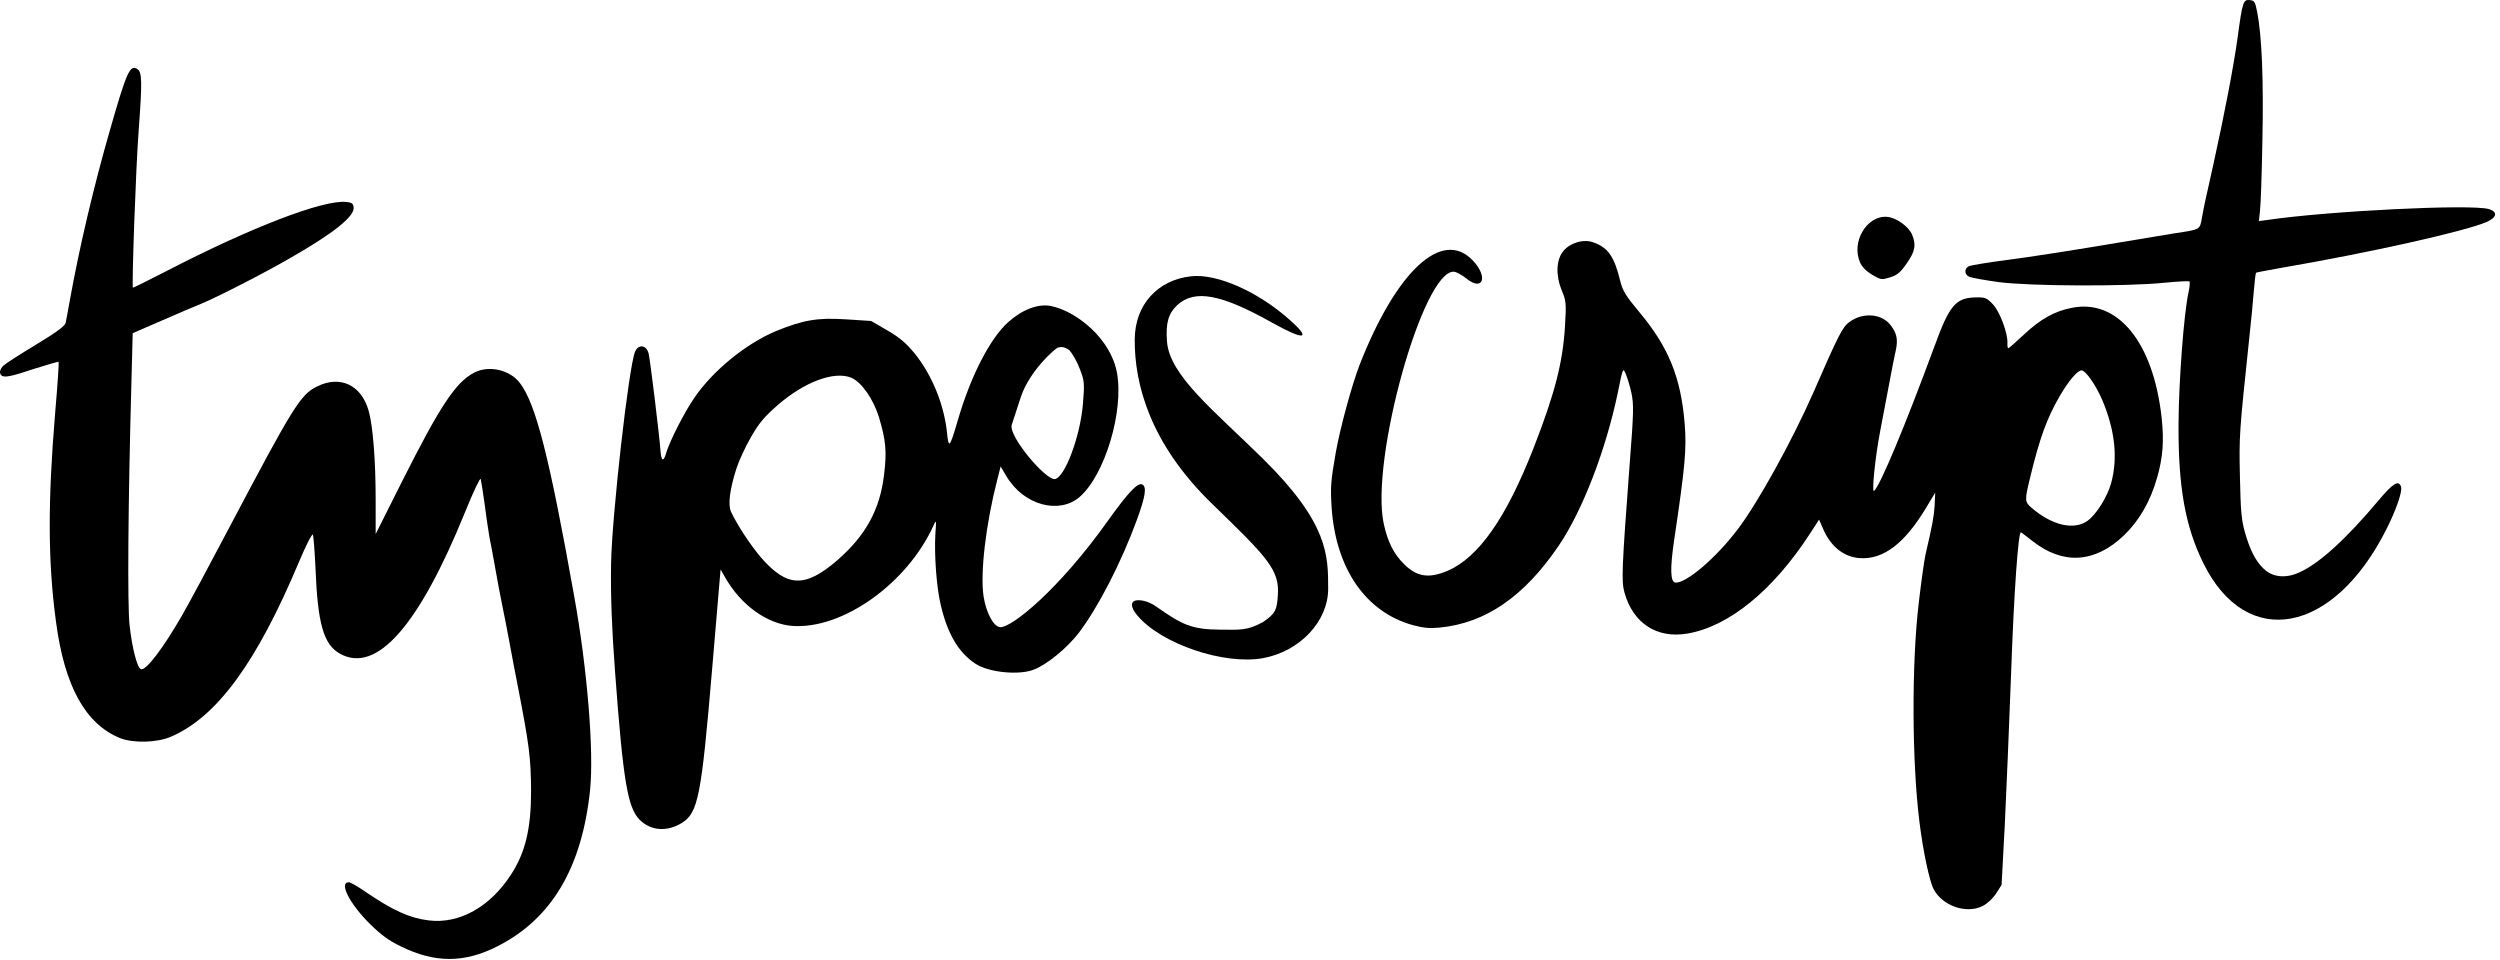 <svg width="151" height="58" viewBox="0 0 151 58" fill="none" xmlns="http://www.w3.org/2000/svg">
<path d="M0.077 22.666C0.232 22.833 0.695 22.738 2.073 22.274C2.858 22.025 3.511 21.835 3.535 21.858C3.571 21.882 3.476 23.261 3.333 24.912C2.881 30.343 2.893 33.943 3.381 37.544C3.891 41.429 5.151 43.723 7.242 44.578C8.039 44.899 9.488 44.863 10.332 44.495C13.112 43.295 15.513 40.003 18.067 33.919C18.483 32.933 18.852 32.208 18.899 32.291C18.935 32.363 19.006 33.266 19.054 34.276C19.184 37.674 19.541 38.922 20.527 39.48C22.737 40.716 25.292 37.829 28.108 30.889C28.584 29.713 29 28.834 29.035 28.929C29.059 29.024 29.178 29.749 29.285 30.533C29.38 31.317 29.522 32.196 29.57 32.493C29.629 32.791 29.748 33.373 29.819 33.8C30.116 35.464 30.2 35.904 30.354 36.652C30.449 37.08 30.627 38.043 30.77 38.791C30.913 39.54 31.115 40.669 31.245 41.287C31.97 45.006 32.065 45.755 32.077 47.786C32.077 50.044 31.733 51.494 30.865 52.825C29.605 54.773 27.752 55.819 25.898 55.593C24.734 55.451 23.735 54.999 22.012 53.823C21.585 53.526 21.157 53.288 21.074 53.288C20.456 53.288 21.098 54.559 22.31 55.772C23.023 56.473 23.45 56.794 24.235 57.174C26.278 58.172 28.037 58.172 30.033 57.162C33.313 55.51 35.155 52.409 35.642 47.703C35.88 45.41 35.475 40.395 34.679 35.999C33.17 27.538 32.362 24.39 31.4 23.13C30.794 22.334 29.534 22.049 28.655 22.5C27.526 23.082 26.599 24.485 24.294 29.059L22.69 32.256V30.2C22.69 27.788 22.523 25.697 22.262 24.794C21.811 23.237 20.527 22.643 19.125 23.356C18.151 23.843 17.711 24.544 13.861 31.84C12.661 34.121 11.366 36.534 10.985 37.187C9.868 39.136 8.811 40.526 8.514 40.419C8.288 40.348 7.979 39.148 7.825 37.758C7.694 36.51 7.73 30.58 7.943 22.892L8.015 20.124L9.797 19.351C10.771 18.924 11.829 18.472 12.138 18.353C13.089 17.961 15.941 16.511 17.592 15.549C20.147 14.087 21.442 13.053 21.359 12.519C21.335 12.293 21.24 12.222 20.907 12.198C19.517 12.055 15.144 13.743 10.106 16.345C8.977 16.927 8.039 17.391 8.027 17.379C7.955 17.224 8.205 10.13 8.371 7.956C8.597 4.878 8.585 4.355 8.288 4.165C7.848 3.892 7.646 4.355 6.66 7.789C5.662 11.247 4.783 14.99 4.212 18.175C4.105 18.757 3.998 19.363 3.963 19.506C3.927 19.684 3.416 20.064 2.18 20.813C1.23 21.383 0.35 21.954 0.22 22.072C-0.006 22.286 -0.065 22.524 0.077 22.666Z" fill="black"/>
<path d="M36.908 34.093C36.878 35.985 36.956 38.028 37.151 40.603C37.639 47.18 37.905 48.772 38.637 49.516C39.304 50.184 40.288 50.255 41.173 49.711C42.171 49.093 42.358 48.153 43.024 40.279L43.523 34.394L43.787 34.854C44.737 36.543 46.333 37.695 47.874 37.807C50.897 38.014 54.791 35.247 56.379 31.752C56.55 31.359 56.56 31.384 56.494 32.296C56.427 33.542 56.564 35.435 56.809 36.489C57.216 38.27 57.895 39.427 58.93 40.098C59.738 40.621 61.575 40.802 62.459 40.437C63.269 40.115 64.422 39.162 65.131 38.26C66.315 36.714 67.702 34.026 68.666 31.404C69.187 29.976 69.276 29.399 68.989 29.259C68.724 29.132 68.144 29.734 66.924 31.444C63.938 35.648 61.077 37.93 60.413 37.882C60.011 37.853 59.559 37.01 59.406 36.01C59.199 34.589 59.541 31.671 60.239 28.958L60.438 28.174L60.778 28.747C61.839 30.551 63.997 31.065 65.204 30.021C66.73 28.702 67.891 24.843 67.464 22.512C67.09 20.448 65.003 18.784 63.464 18.481C62.701 18.331 61.733 18.701 60.891 19.462C59.783 20.454 58.602 22.775 57.837 25.436C57.363 27.046 57.298 27.124 57.202 26.152C57.027 24.448 56.299 22.656 55.25 21.353C54.724 20.719 54.366 20.407 53.6 19.958L52.617 19.387L51.075 19.287C49.391 19.177 48.511 19.327 46.878 19.995C45.072 20.746 43.084 22.365 41.966 23.987C41.341 24.883 40.464 26.619 40.246 27.33C40.085 27.914 39.944 27.88 39.895 27.244C39.831 26.323 39.278 21.791 39.178 21.355C39.048 20.845 38.578 20.763 38.366 21.224C37.985 22.031 36.946 31.272 36.908 34.093ZM44.475 28.315C44.615 27.873 44.998 27.031 45.339 26.436C45.843 25.555 46.131 25.207 46.983 24.458C48.597 23.062 50.385 22.394 51.415 22.814C52.028 23.073 52.741 24.078 53.089 25.199C53.511 26.612 53.57 27.271 53.397 28.676C53.148 30.791 52.285 32.349 50.568 33.844C48.624 35.514 47.554 35.484 45.98 33.69C45.343 32.953 44.506 31.677 44.156 30.913C43.96 30.494 44.075 29.561 44.475 28.315ZM61.66 23.974C62.206 22.357 63.76 21.021 63.905 20.991C64.05 20.962 64.104 20.953 64.228 20.975C64.38 21.002 64.585 21.148 64.585 21.148C64.794 21.378 65.089 21.911 65.238 22.327C65.499 23.001 65.509 23.193 65.411 24.377C65.256 26.343 64.311 28.86 63.71 28.936C63.157 29.003 60.904 26.349 61.109 25.661C61.157 25.498 61.414 24.742 61.66 23.974Z" fill="black"/>
<path d="M68.713 37.196C70.165 38.902 73.934 40.175 76.285 39.753C78.518 39.34 80.226 37.527 80.222 35.55C80.218 33.536 80.238 31.606 76.262 27.687C73.263 24.741 70.645 22.675 70.487 20.633C70.401 19.51 70.567 18.934 71.112 18.422C72.168 17.464 73.748 17.758 76.853 19.498C78.803 20.589 79.243 20.505 77.886 19.31C75.97 17.606 73.52 16.524 71.964 16.685C69.909 16.902 68.546 18.418 68.538 20.507C68.519 23.18 69.45 26.793 73.223 30.443C76.568 33.686 77.297 34.42 77.181 35.97C77.123 36.797 77.067 37.05 76.281 37.573C75.332 38.097 74.892 38.038 73.728 38.031C71.946 38.025 71.384 37.72 69.849 36.646C69.302 36.257 68.841 36.24 68.663 36.259C68.259 36.306 68.272 36.687 68.713 37.196Z" fill="black"/>
<path d="M80.43 30.658C80.684 34.364 82.503 36.984 85.35 37.762C85.994 37.931 86.349 37.964 86.96 37.906C89.738 37.632 92.06 36.033 94.149 32.956C95.585 30.839 96.995 27.174 97.713 23.729C98.018 22.212 98.031 22.201 98.187 22.567C98.282 22.775 98.441 23.297 98.535 23.719C98.683 24.418 98.68 24.87 98.43 28.058C97.956 34.374 97.925 35.098 98.121 35.8C98.641 37.653 100.085 38.584 101.925 38.266C104.415 37.844 107.092 35.671 109.322 32.233L109.873 31.385L110.134 31.984C110.595 33.036 111.391 33.655 112.352 33.712C113.764 33.797 115.036 32.825 116.318 30.7L116.886 29.758L116.853 30.518C116.811 31.218 116.707 31.759 116.307 33.461C116.227 33.813 116.04 35.147 115.893 36.412C115.46 40.053 115.475 45.97 115.934 49.64C116.15 51.403 116.54 53.236 116.797 53.715C117.332 54.723 118.778 55.215 119.748 54.725C120.043 54.576 120.371 54.263 120.567 53.965L120.896 53.449L121.089 49.83C121.184 47.836 121.36 43.703 121.472 40.639C121.637 35.899 121.898 32.141 122.064 32.151C122.088 32.153 122.383 32.385 122.747 32.668C124.588 34.124 126.511 34.025 128.278 32.345C129.2 31.459 129.877 30.298 130.284 28.87C130.644 27.618 130.714 26.646 130.562 25.22C130.06 20.678 127.92 18.05 125.162 18.588C124.102 18.786 123.227 19.281 122.231 20.221C121.752 20.669 121.337 21.037 121.301 21.035C121.266 21.033 121.238 20.9 121.248 20.734C121.283 20.141 120.791 18.814 120.365 18.372C119.984 17.98 119.914 17.952 119.307 17.963C118.114 17.999 117.742 18.441 116.831 20.946C115.069 25.721 113.553 29.356 113.19 29.656C113.04 29.778 113.267 27.577 113.561 26.047C113.649 25.564 113.876 24.364 114.065 23.399C114.242 22.422 114.446 21.41 114.51 21.14C114.643 20.505 114.569 20.144 114.217 19.67C113.677 18.936 112.528 18.843 111.706 19.448C111.283 19.756 111.054 20.207 109.522 23.722C108.255 26.598 106.224 30.286 104.983 31.938C103.689 33.658 101.869 35.227 101.205 35.188C100.885 35.168 100.862 34.358 101.122 32.599C101.78 28.175 101.879 27.109 101.755 25.602C101.529 22.815 100.794 20.985 99.039 18.88C98.184 17.853 98.01 17.569 97.857 16.953C97.503 15.503 97.131 14.957 96.245 14.642C95.652 14.416 94.827 14.664 94.416 15.175C93.992 15.697 93.959 16.636 94.323 17.527C94.594 18.162 94.609 18.317 94.526 19.693C94.394 21.9 93.914 23.752 92.648 27.009C90.974 31.301 89.309 33.666 87.427 34.481C86.304 34.95 85.584 34.847 84.808 34.075C84.168 33.441 83.818 32.73 83.575 31.62C82.757 27.774 85.956 16.299 87.818 16.411C87.961 16.419 88.295 16.606 88.556 16.812C89.566 17.635 89.906 16.738 88.966 15.742C87.13 13.787 84.36 16.323 82.126 22.022C81.661 23.22 80.945 25.832 80.675 27.363C80.385 29.024 80.349 29.427 80.43 30.658ZM122.603 28.91C123.205 26.422 123.631 25.257 124.428 23.889C124.958 22.98 125.495 22.357 125.733 22.372C125.982 22.387 126.596 23.268 126.982 24.172C127.743 25.98 127.928 27.657 127.516 29.168C127.287 30.012 126.629 31.056 126.094 31.452C125.272 32.046 123.946 31.74 122.7 30.666C122.293 30.308 122.286 30.224 122.603 28.91Z" fill="black"/>
<path d="M112.35 15.856C112.476 16.138 112.734 16.391 113.091 16.603C113.62 16.909 113.644 16.91 114.165 16.751C114.602 16.61 114.79 16.455 115.168 15.906C115.676 15.175 115.746 14.81 115.497 14.188C115.29 13.675 114.513 13.129 113.956 13.095C112.734 13.022 111.804 14.633 112.35 15.856Z" fill="black"/>
<path d="M118.97 16.727C119.113 16.782 119.897 16.926 120.702 17.036C122.579 17.289 128.45 17.311 130.712 17.08C131.517 17.003 132.213 16.959 132.246 17.003C132.279 17.036 132.257 17.333 132.191 17.642C131.904 18.91 131.595 23.087 131.584 25.611C131.562 29.436 131.992 31.806 133.085 34.021C135.678 39.29 140.931 38.331 144.131 31.982C144.727 30.803 145.113 29.689 145.025 29.403C144.882 28.973 144.54 29.182 143.679 30.207C141.67 32.599 140.037 34.076 138.834 34.594C138.029 34.947 137.256 34.859 136.737 34.363C136.23 33.889 135.888 33.194 135.579 32.103C135.38 31.365 135.336 30.847 135.292 28.808C135.236 26.328 135.248 26.184 135.866 20.32C135.965 19.406 136.086 18.182 136.13 17.587C136.175 17.003 136.241 16.496 136.263 16.474C136.285 16.452 136.947 16.33 137.742 16.187C143.072 15.272 148.855 13.983 150.19 13.409C150.819 13.134 150.874 12.792 150.322 12.627C149.252 12.318 140.666 12.737 136.925 13.288L136.439 13.354L136.506 12.704C136.55 12.351 136.616 10.444 136.649 8.472C136.726 4.845 136.616 2.134 136.329 0.701C136.208 0.095 136.163 0.04 135.899 0.006C135.49 -0.038 135.446 0.084 135.148 2.299C134.916 3.986 134.343 6.973 133.669 10.015C133.184 12.175 133.14 12.362 133.007 13.101C132.864 13.895 132.941 13.85 131.341 14.093C130.977 14.148 129.068 14.468 127.092 14.798C125.117 15.129 122.512 15.537 121.309 15.691C120.107 15.845 119.025 16.022 118.904 16.088C118.617 16.242 118.65 16.617 118.97 16.727Z" fill="black"/>
</svg>

